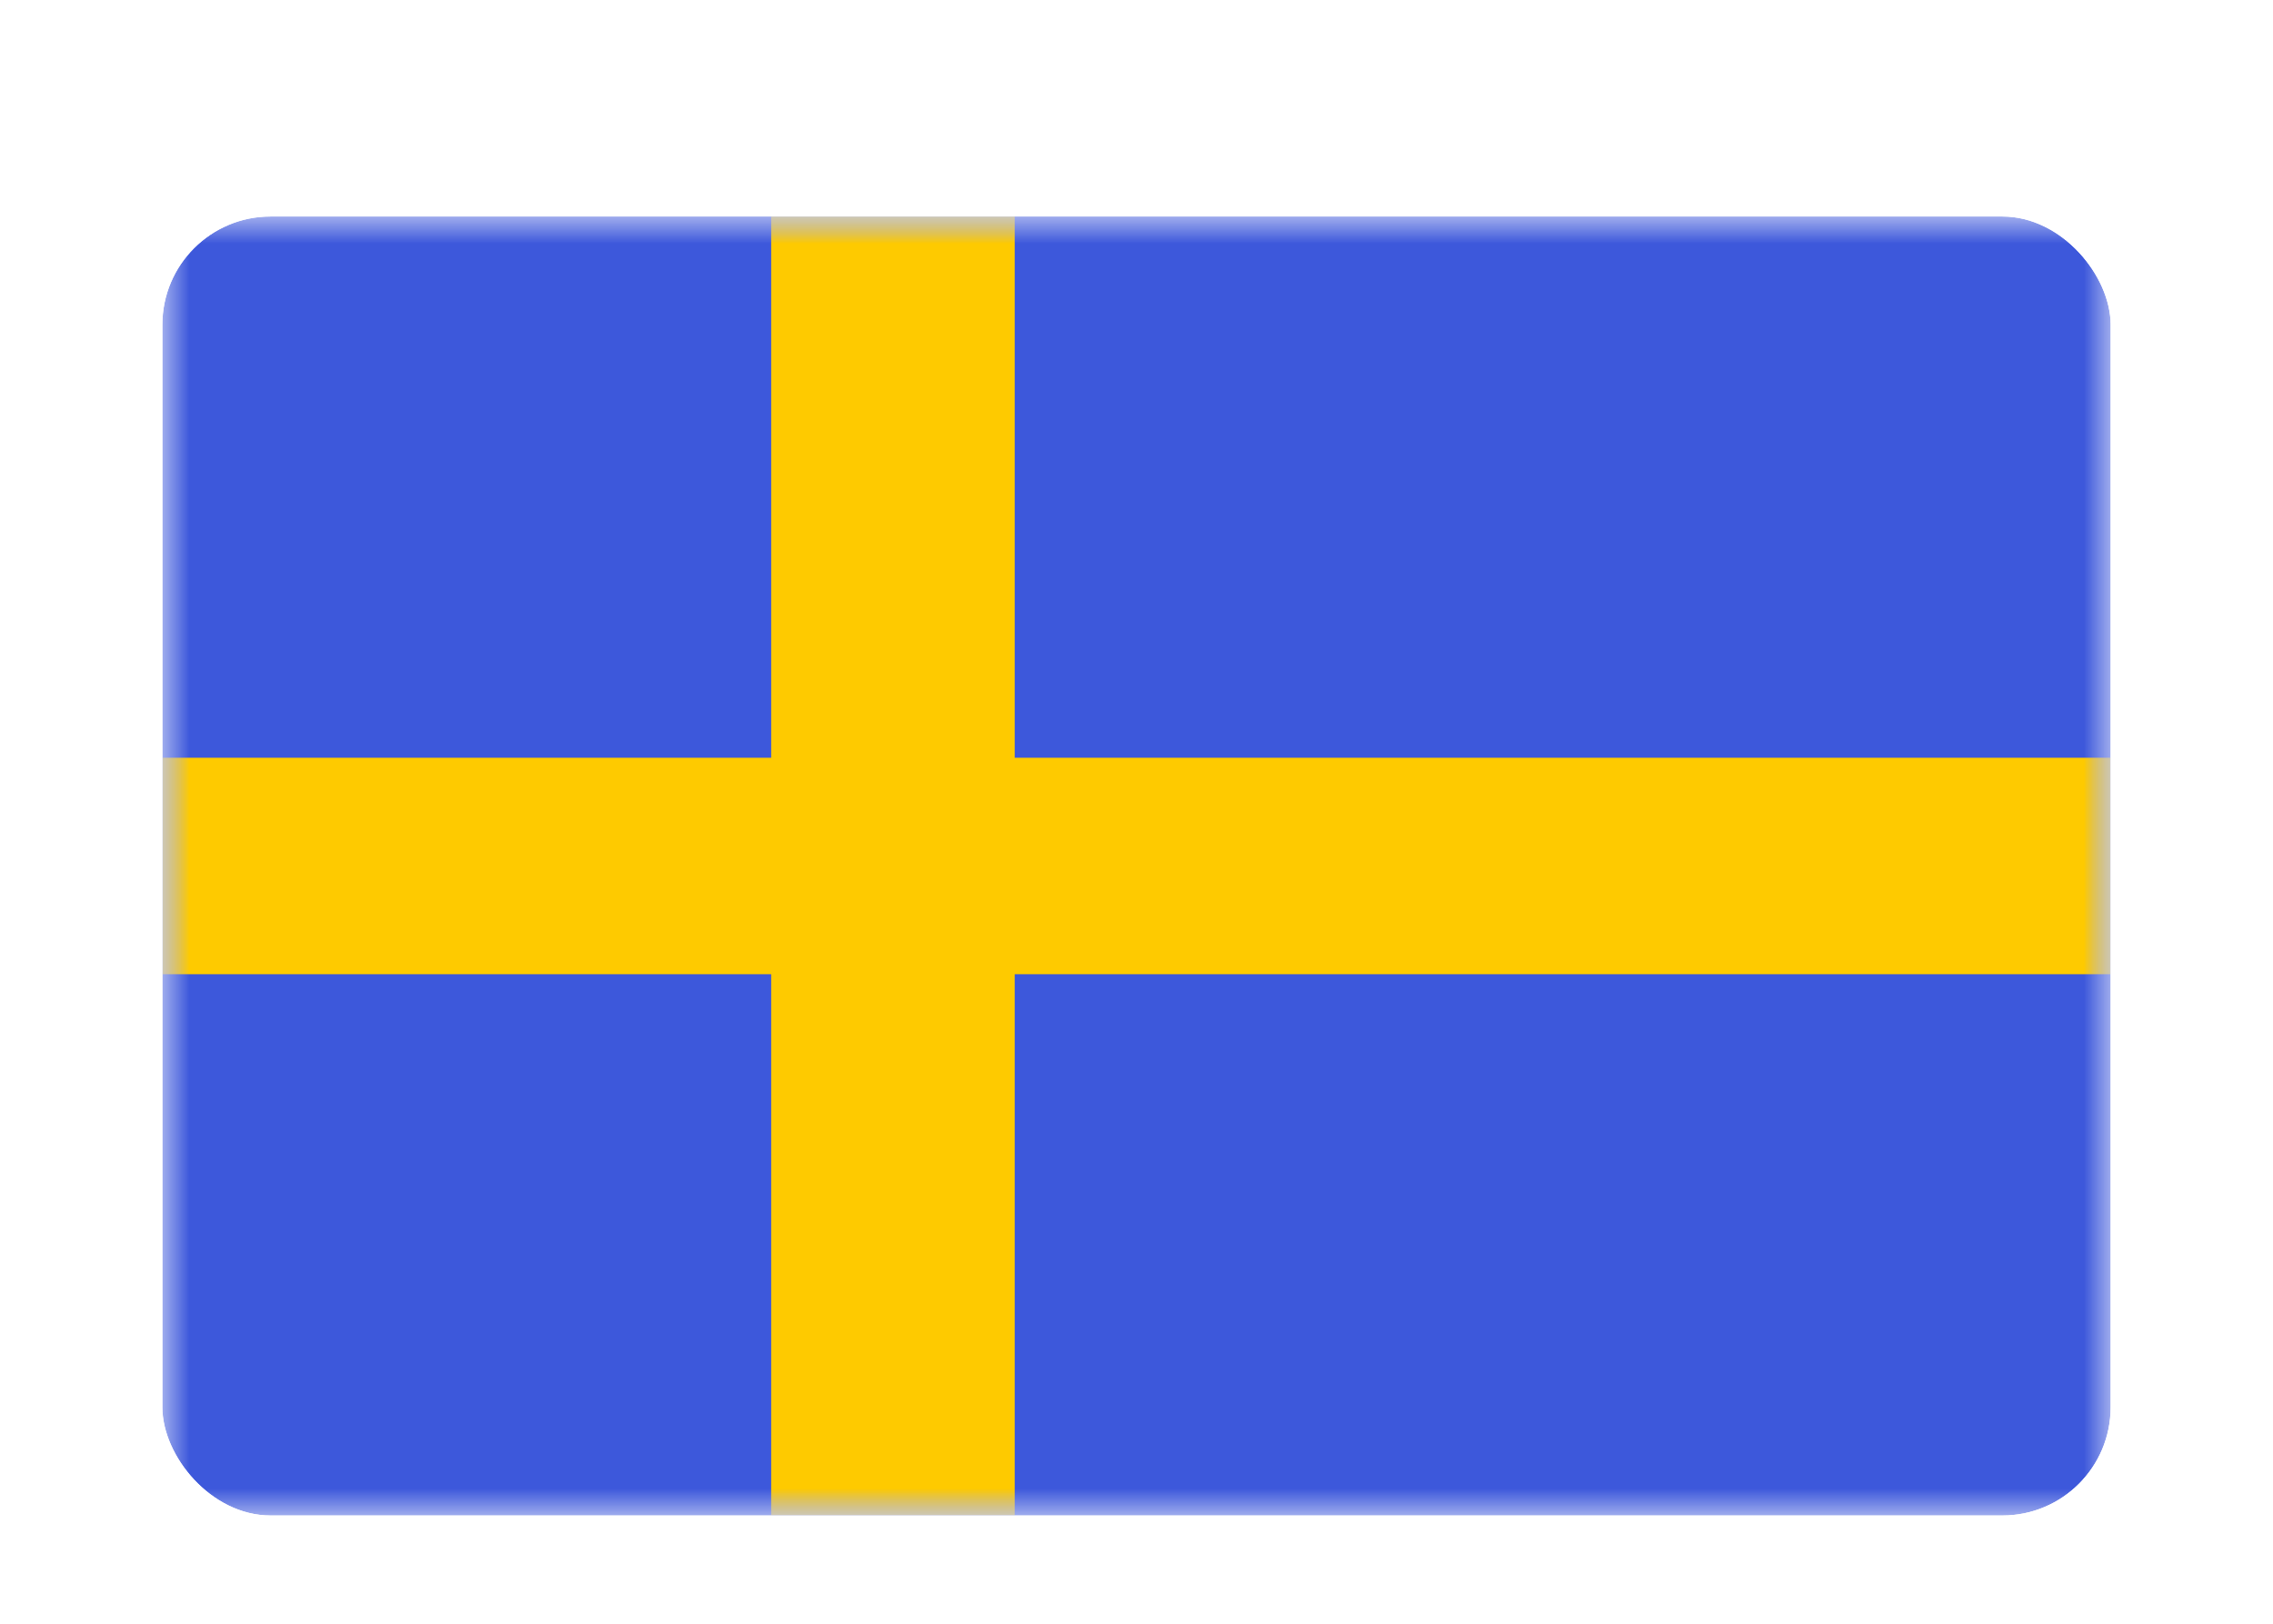 <svg width="42" height="30" viewBox="0 0 42 30" fill="none" xmlns="http://www.w3.org/2000/svg"><g id="Country=SE - Sweden, Size=sm (36x24)" filter="url(#filter0_dd_91_25237)"><g clip-path="url(#clip0_91_25237)"><g id="flag"><mask id="mask0_91_25237" style="mask-type:alpha" maskUnits="userSpaceOnUse" x="3" y="2" width="36" height="24"><rect id="mask" x="3" y="2" width="36" height="24" fill="white"/></mask><g mask="url(#mask0_91_25237)"><g id="contents"><path id="background" fill-rule="evenodd" clip-rule="evenodd" d="M3 2V26H39V2H3Z" fill="#3D58DB"/><mask id="mask1_91_25237" style="mask-type:alpha" maskUnits="userSpaceOnUse" x="3" y="2" width="36" height="24"><path id="background_2" fill-rule="evenodd" clip-rule="evenodd" d="M3 2V26H39V2H3Z" fill="white"/></mask><g mask="url(#mask1_91_25237)"><g id="mark"><path id="cross" fill-rule="evenodd" clip-rule="evenodd" d="M14.25 2H18.75V12H39V16H18.75V26H14.25V16H3V12H14.25V2Z" fill="#FECA00"/></g></g></g></g></g></g></g><defs><filter id="filter0_dd_91_25237" x="0" y="0" width="42" height="30" filterUnits="userSpaceOnUse" color-interpolation-filters="sRGB"><feFlood flood-opacity="0" result="BackgroundImageFix"/><feColorMatrix in="SourceAlpha" values="0 0 0 0 0 0 0 0 0 0 0 0 0 0 0 0 0 0 127 0" result="hardAlpha"/><feOffset dy="1"/><feGaussianBlur stdDeviation="1"/><feColorMatrix values="0 0 0 0 0.063 0 0 0 0 0.094 0 0 0 0 0.157 0 0 0 0.06 0"/><feBlend in2="BackgroundImageFix" result="effect1_dropShadow_91_25237"/><feColorMatrix in="SourceAlpha" values="0 0 0 0 0 0 0 0 0 0 0 0 0 0 0 0 0 0 127 0" result="hardAlpha"/><feOffset dy="1"/><feGaussianBlur stdDeviation="1.5"/><feColorMatrix values="0 0 0 0 0.063 0 0 0 0 0.094 0 0 0 0 0.157 0 0 0 0.1 0"/><feBlend in2="effect1_dropShadow_91_25237" result="effect2_dropShadow_91_25237"/><feBlend in="SourceGraphic" in2="effect2_dropShadow_91_25237" result="shape"/></filter><clipPath id="clip0_91_25237"><rect x="3" y="2" width="36" height="24" rx="2" fill="white"/></clipPath></defs></svg>
